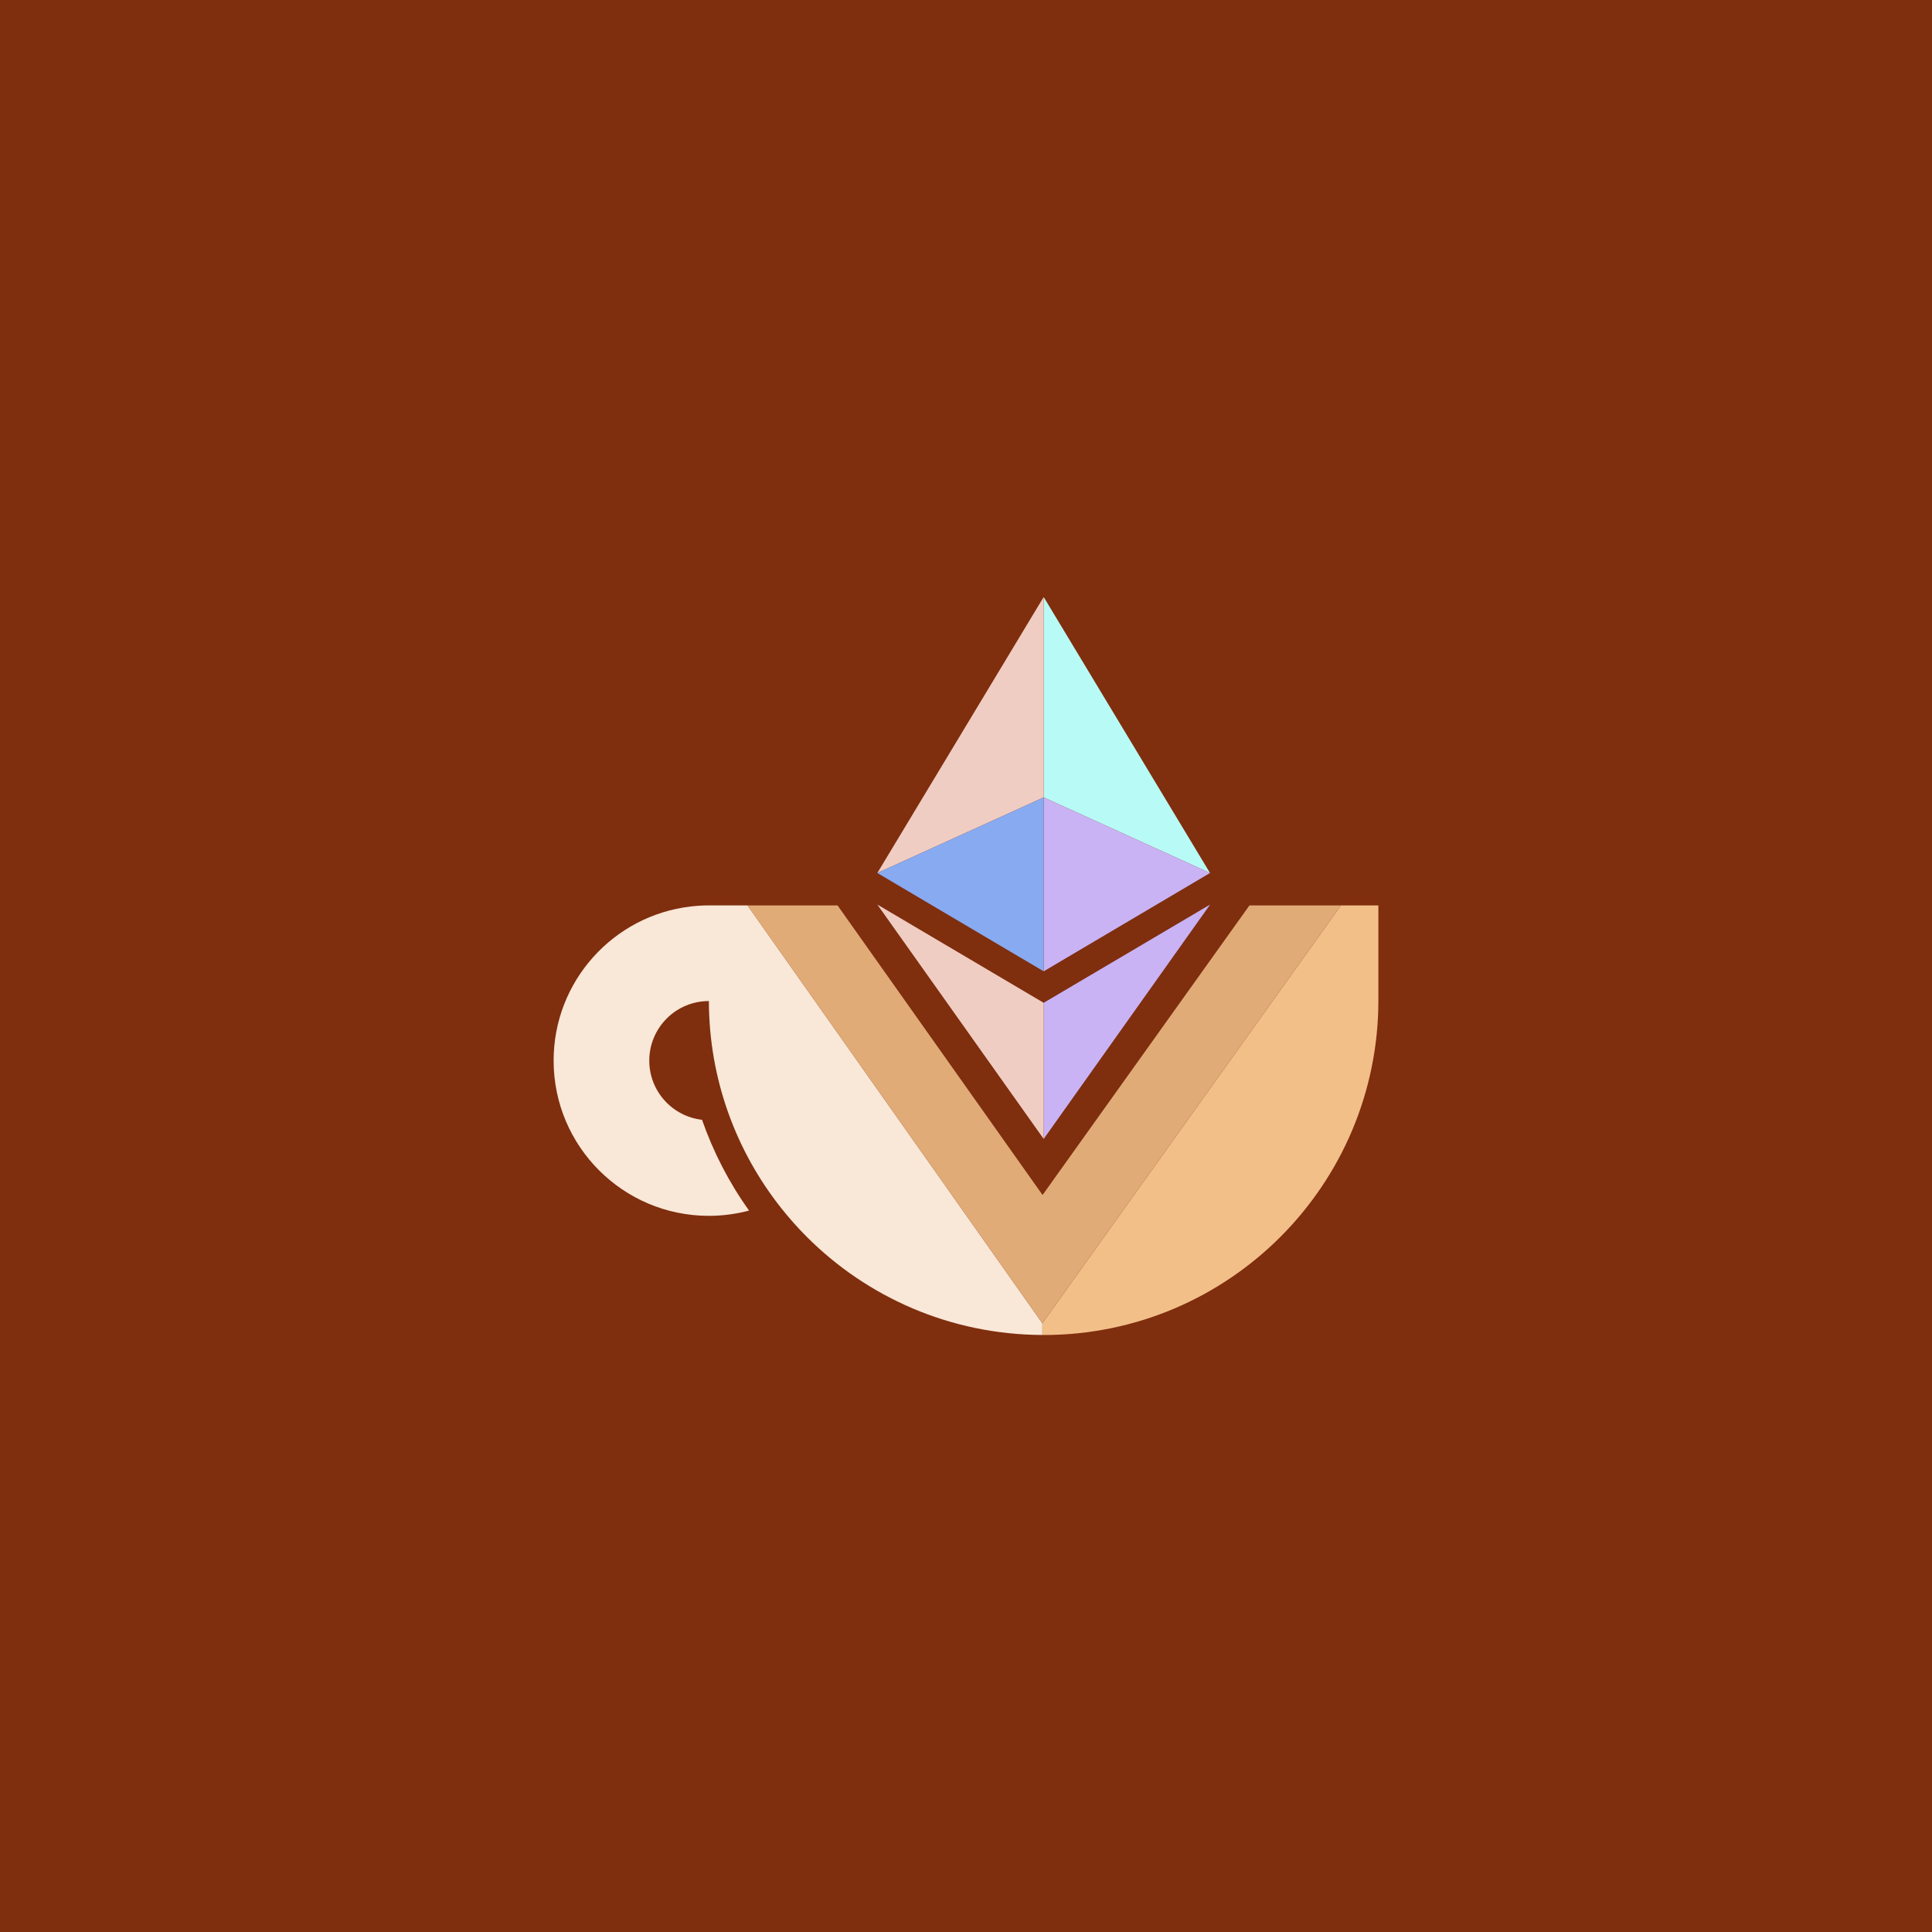 <?xml version="1.0" encoding="utf-8"?>
<!-- Generator: Adobe Illustrator 25.2.0, SVG Export Plug-In . SVG Version: 6.00 Build 0)  -->
<svg version="1.1" id="Layer_1" xmlns="http://www.w3.org/2000/svg" xmlns:xlink="http://www.w3.org/1999/xlink" x="0px" y="0px"
	 viewBox="0 0 2000 2000" style="enable-background:new 0 0 2000 2000;" xml:space="preserve">
<style type="text/css">
	.st0{fill:#7F2E0E;}
	.st1{fill:#F2BF88;}
	.st2{fill:#F9E7D7;}
	.st3{fill:#E0AB77;}
	.st4{fill:#B8FAF6;}
	.st5{fill:#F0CDC2;}
	.st6{fill:#C9B3F5;}
	.st7{fill:#88AAF1;}
</style>
<rect x="-56.52" y="-77.59" class="st0" width="2112.6" height="2154.69"/>
<g>
	<g>
		<g>
			<path class="st1" d="M1388.1,937.28h38.8v98.16c0,191.41-155.15,346.56-346.54,346.56c-0.44,0-0.87-0.03-1.31-0.03v-12.11
				L1388.1,937.28z"/>
			<path class="st2" d="M715.13,938.38c6.12-0.72,12.35-1.1,18.68-1.1h40.02l305.23,432.57v12.11
				c-95.18-0.35-181.33-39.04-243.76-101.46c-9.42-9.42-18.28-19.38-26.57-29.83c-46.74-58.91-74.72-133.38-74.91-214.38
				c-0.01,0-0.01,0-0.02,0c-34.06,0-61.67,27.61-61.67,61.67c0,31.67,23.87,57.74,54.6,61.25c11.68,33.39,27.99,65.08,48.68,93.96
				c-13.27,3.55-27.2,5.47-41.6,5.47c-88.75,0-160.71-71.94-160.71-160.68C573.1,1015.55,635.18,947.6,715.13,938.38z"/>
			<polygon class="st3" points="867.03,937.28 1079.25,1237.05 1293.42,937.28 1388.1,937.28 1079.06,1369.86 773.82,937.28 			"/>
			<g>
				<polygon class="st4" points="1080.41,825.45 1252.61,903.72 1080.41,1005.51 1080.41,1005.51 1252.61,903.72 1080.41,618 
					1080.41,825.45 				"/>
				<polygon class="st5" points="1080.41,825.45 1080.41,1005.51 1080.41,1005.51 1080.41,1005.51 1080.41,1005.51 1080.41,1005.51 
					1080.41,825.45 1080.41,825.45 1080.41,825.45 1080.41,618 1080.41,618 1080.41,618 1080.41,618 908.21,903.72 908.21,903.72 
									"/>
				<polygon class="st6" points="1080.41,1179.03 1080.41,1179.04 1252.71,936.38 1080.41,1038.11 1080.41,1179.04 				"/>
				<polygon class="st5" points="1080.41,1179.04 1080.41,1038.11 1080.41,1038.11 908.21,936.38 1080.41,1179.03 				"/>
				<polygon class="st6" points="1080.41,825.45 1080.41,825.45 1080.41,1005.51 1080.41,1005.51 1252.61,903.72 				"/>
				<polygon class="st7" points="908.21,903.72 1080.41,825.45 1080.41,1005.51 				"/>
			</g>
		</g>
	</g>
</g>
</svg>

